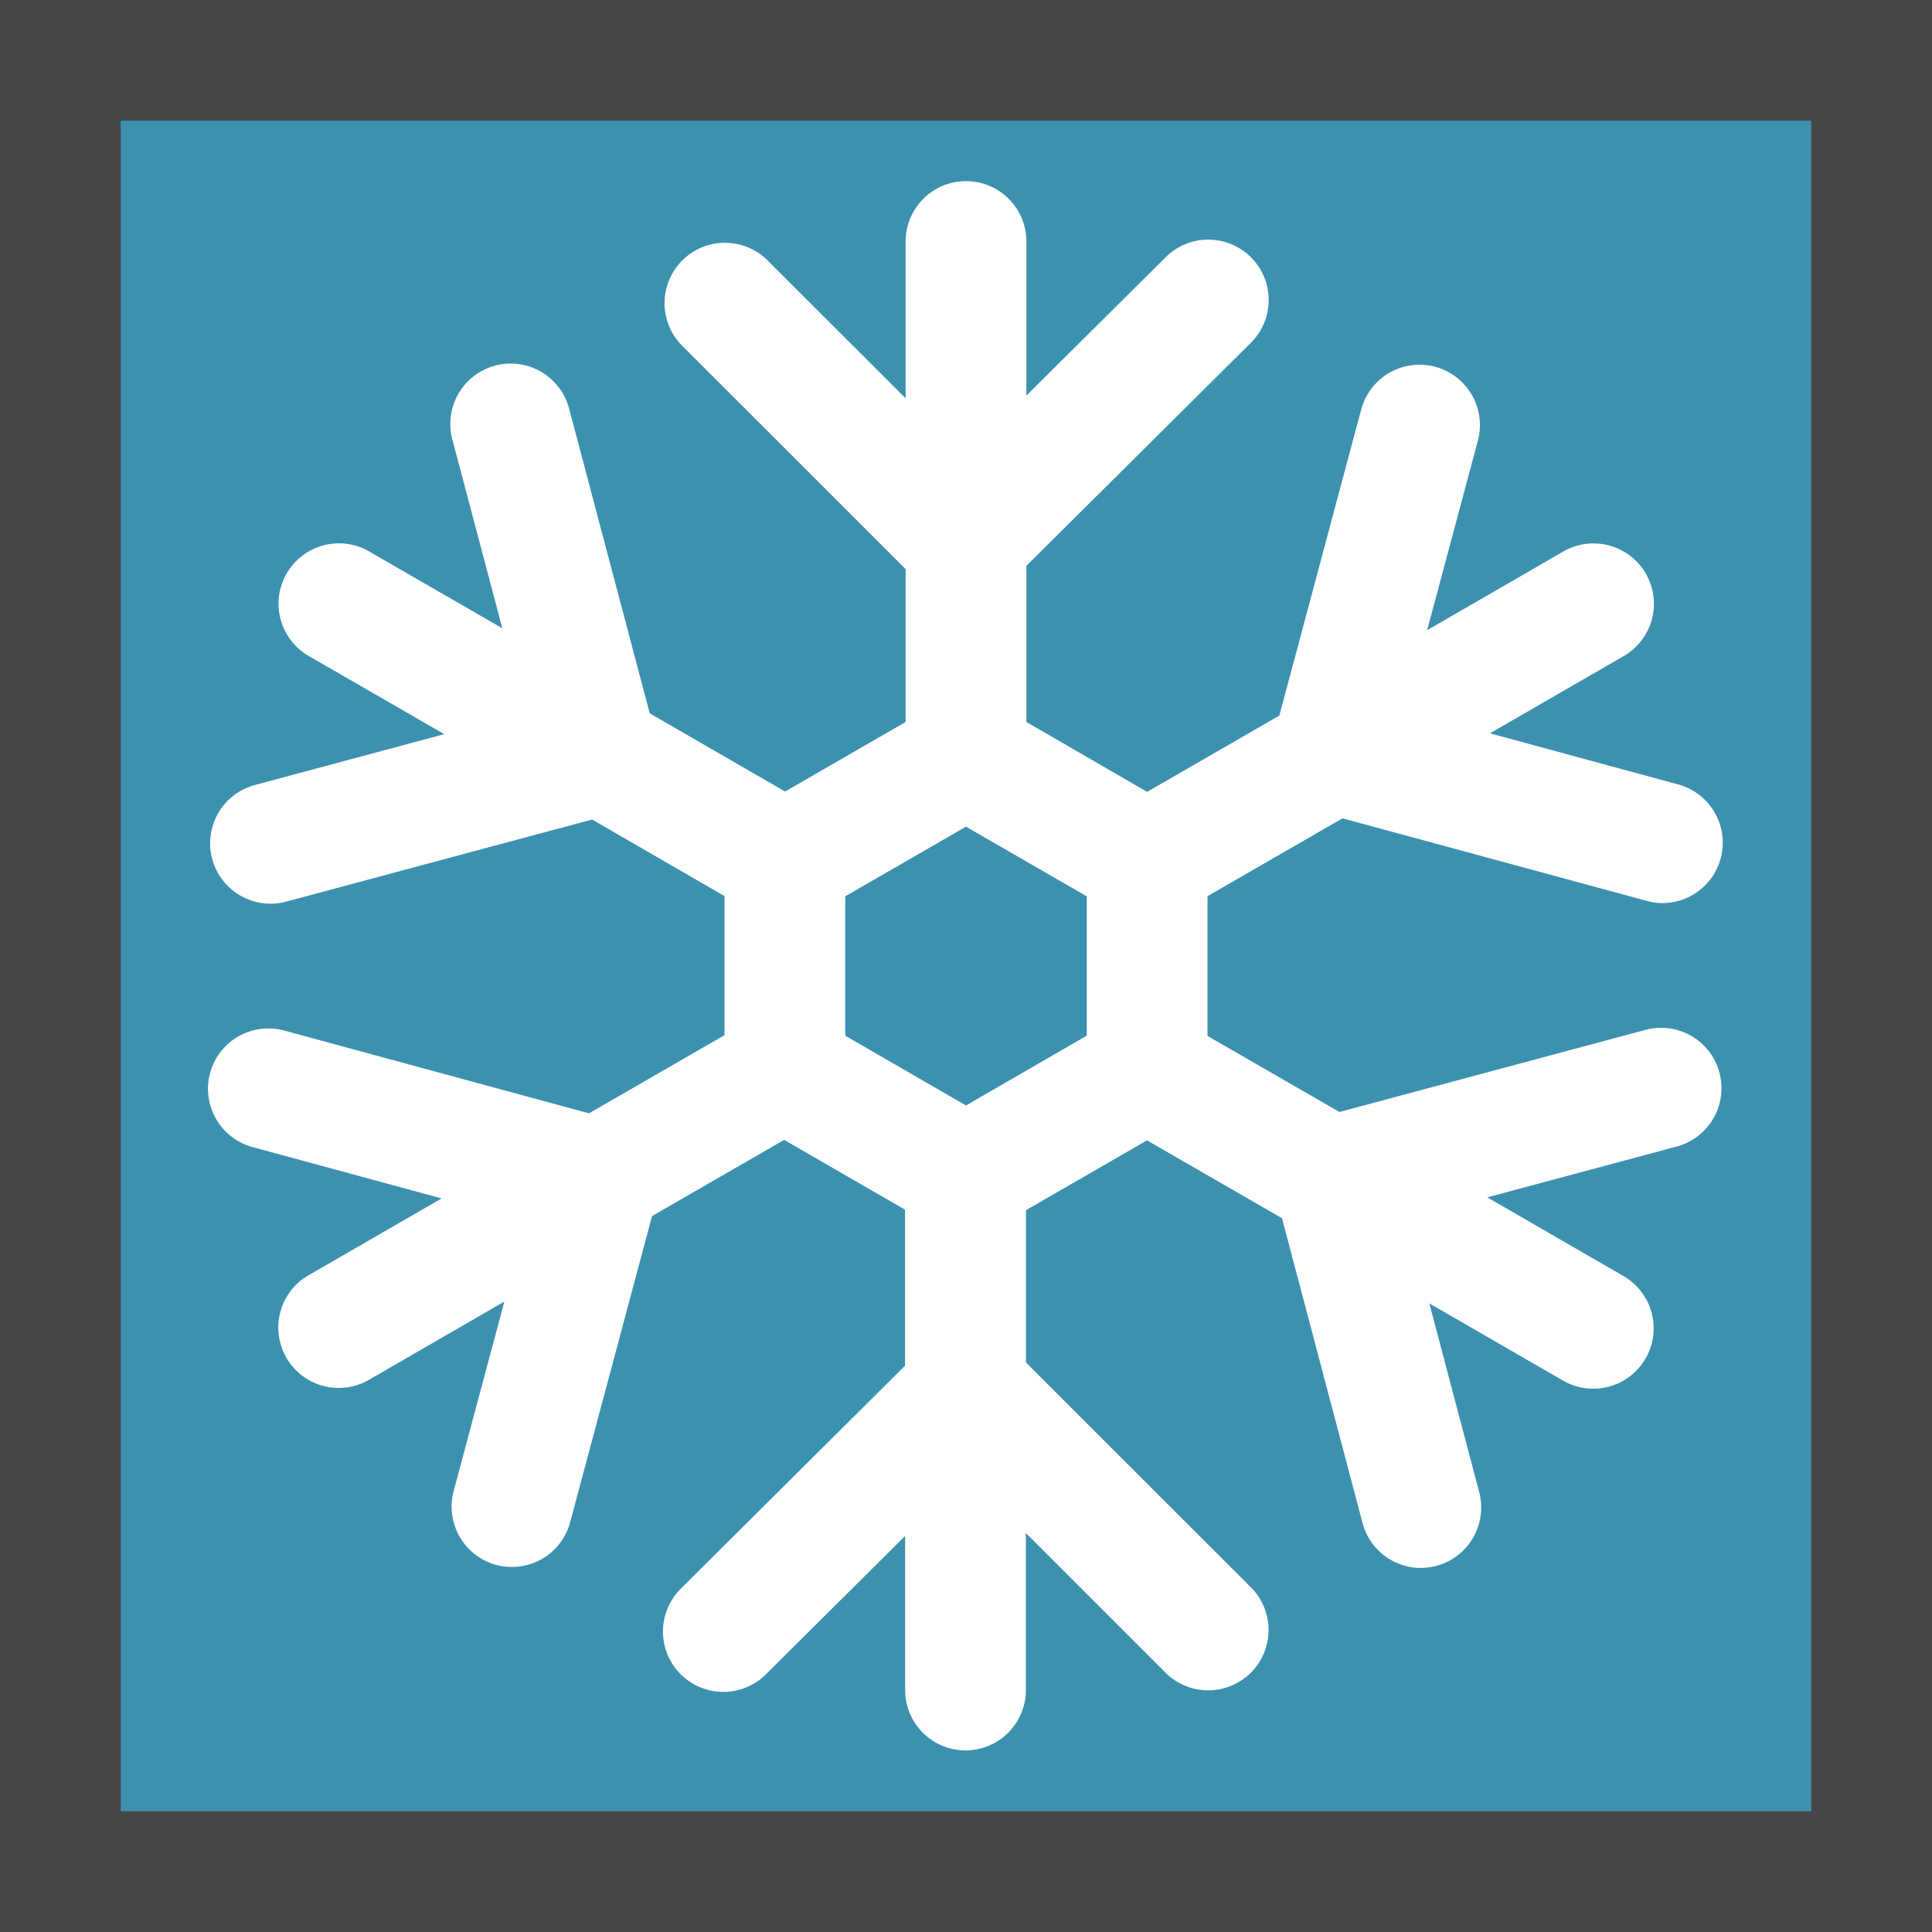 <svg id="Layer_1" data-name="Layer 1" xmlns="http://www.w3.org/2000/svg" viewBox="0 0 16 16">
  <path d="M16,0H0V16H16V0Z" fill="#464646"/>
  <polyline points="15 1 15 15 1 15 1 1 15 1" fill="#3c91af"/>
  <path d="M13.627,8.529l-2.534.68L10,8.579V7.422l1.118-.645,2.521.684a.485.485,0,0,0,.131.018.5.5,0,0,0,.13-.982l-1.561-.424,1.105-.638a.5.5,0,1,0-.5-.866l-1.125.65.42-1.569a.5.5,0,1,0-.966-.259l-.678,2.535-1.095.632L8.5,5.979V4.686l1.853-1.841a.5.5,0,1,0-.705-.709L8.5,3.276V2a.5.5,0,0,0-1,0V3.299L6.351,2.151a.5.5,0,0,0-.707.707L7.5,4.713v1.266l-.998.576L5.381,5.908,4.713,3.383a.5.5,0,1,0-.967.256L4.16,5.203,3.054,4.565a.5.5,0,0,0-.5.866l1.125.649-1.568.421a.5.5,0,1,0,.259.966l2.534-.68L6,7.421V8.573L4.878,9.22,2.359,8.536a.5.5,0,1,0-.262.965l1.56.424-1.105.638a.5.5,0,0,0,.5.866l1.125-.65-.42,1.569a.5.5,0,0,0,.353.612.494.494,0,0,0,.13.017.5.5,0,0,0,.482-.371l.678-2.535,1.094-.631,1.001.578v1.292L5.644,13.151a.5.5,0,1,0,.705.709l1.147-1.14v1.276a.5.5,0,0,0,1,0v-1.3L9.646,13.846a.5.5,0,1,0,.707-.707L8.497,11.284V10.022L9.499,9.444l1.118.645.667,2.524a.5.5,0,0,0,.483.372.507.507,0,0,0,.128-.017.5.5,0,0,0,.355-.611l-.413-1.563,1.105.638a.5.5,0,1,0,.5-.866l-1.125-.65,1.569-.421a.5.5,0,1,0-.259-.966ZM9,8.577,8,9.155,7,8.577V7.423l1-.577,1,.577Z" fill="#fff"/>
</svg>
